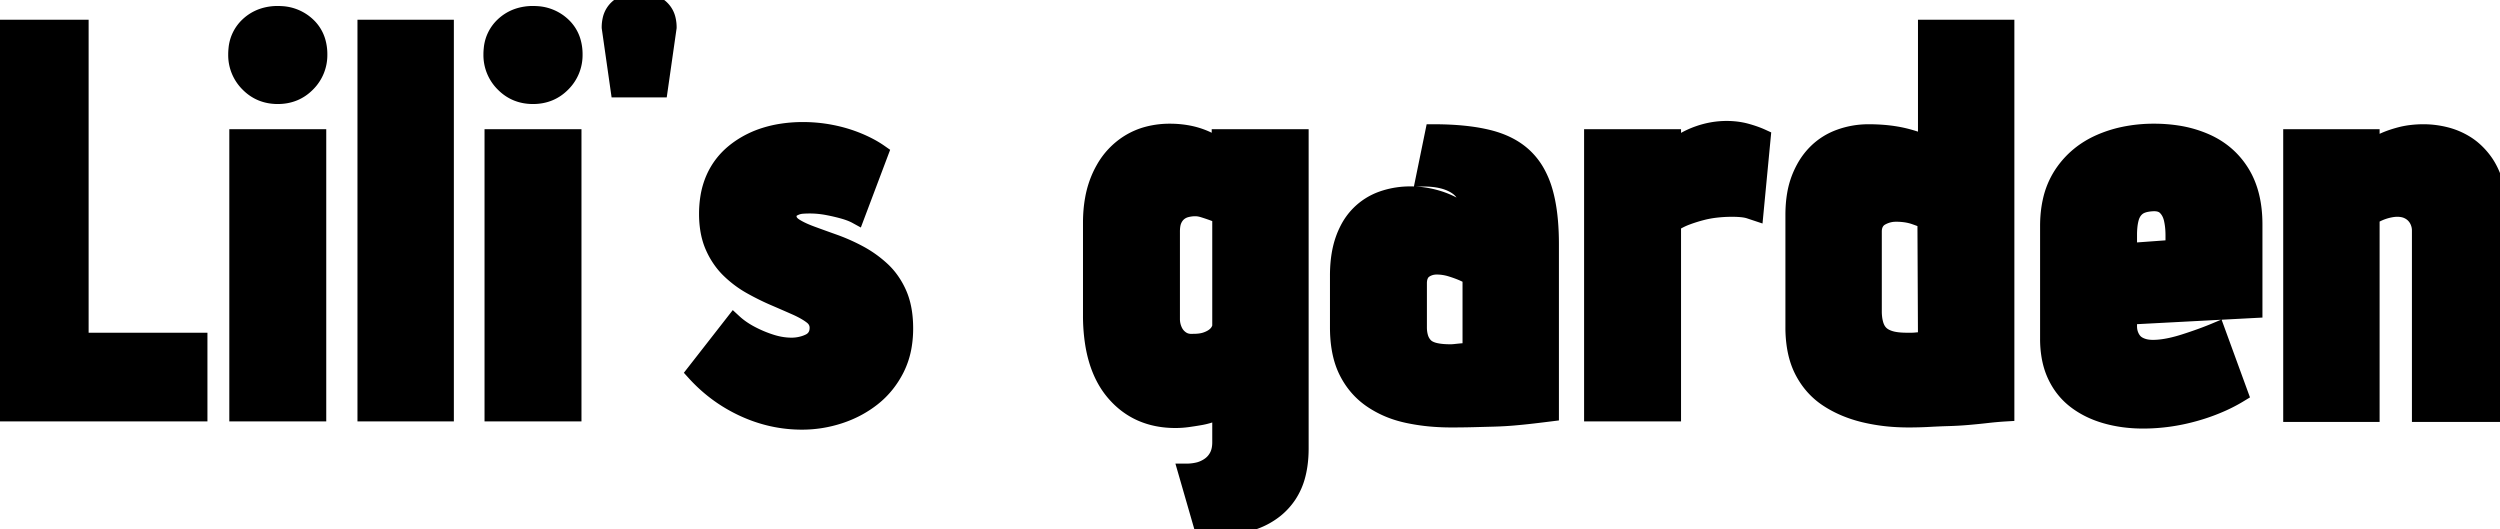 <svg viewBox="0 0 340.875 72.151" xmlns="http://www.w3.org/2000/svg"><g id="svgGroup" stroke-linecap="round" fill-rule="evenodd" font-size="9pt" stroke="#00000000" stroke-width=".6mm" fill="#000000"><path d="M 330 31.425 L 330 56.4 L 340.875 56.4 L 340.875 30.375 Q 340.875 27.939 340.459 26.075 A 12.767 12.767 0 0 0 340.275 25.35 Q 339.675 23.25 338.625 21.863 A 9.605 9.605 0 0 0 337.248 20.381 A 8.116 8.116 0 0 0 336.262 19.65 Q 334.95 18.825 333.45 18.45 Q 331.95 18.075 330.45 18.075 A 13.773 13.773 0 0 0 328.629 18.191 A 10.866 10.866 0 0 0 327.3 18.45 Q 326.076 18.773 325.156 19.178 A 9.574 9.574 0 0 0 324.862 19.313 A 19.388 19.388 0 0 0 324.387 19.55 Q 323.719 19.894 323.325 20.175 L 323.325 18.75 L 312.45 18.75 L 312.45 56.4 L 323.325 56.4 L 323.325 29.55 Q 323.936 29.184 324.447 28.967 A 5.712 5.712 0 0 1 324.675 28.875 Q 325.275 28.65 325.838 28.538 A 6.394 6.394 0 0 1 326.308 28.461 Q 326.597 28.425 326.85 28.425 Q 327.6 28.425 328.163 28.65 Q 328.725 28.875 329.138 29.288 Q 329.55 29.7 329.775 30.263 Q 330 30.825 330 31.425 Z M 177.3 61.125 L 177.3 18.75 L 166.35 18.75 L 166.35 20.25 Q 165.45 19.425 164.325 18.938 Q 163.2 18.45 162 18.225 Q 160.8 18 159.525 18 A 11.693 11.693 0 0 0 156.528 18.37 A 9.514 9.514 0 0 0 153.9 19.5 A 9.908 9.908 0 0 0 150.527 23.061 A 12.149 12.149 0 0 0 150.15 23.775 A 12.927 12.927 0 0 0 149.077 27.125 Q 148.809 28.595 148.8 30.267 A 21.54 21.54 0 0 0 148.8 30.375 L 148.8 42.975 A 24.301 24.301 0 0 0 149.108 46.973 Q 149.784 51.024 151.95 53.55 Q 155.1 57.225 160.275 57.225 Q 161.1 57.225 161.925 57.113 Q 162.75 57 163.613 56.85 A 9.858 9.858 0 0 0 164.584 56.633 A 7.962 7.962 0 0 0 165.187 56.438 A 9.888 9.888 0 0 0 165.814 56.184 Q 166.146 56.035 166.425 55.875 L 166.425 60.3 Q 166.425 61.321 166.085 62.064 A 3.083 3.083 0 0 1 166.013 62.213 Q 165.6 63 164.888 63.488 A 4.553 4.553 0 0 1 163.656 64.09 A 4.242 4.242 0 0 1 163.388 64.163 Q 162.6 64.35 161.775 64.35 L 164.025 72.15 Q 167.864 72.15 170.794 71.136 A 15.167 15.167 0 0 0 171 71.063 A 9.92 9.92 0 0 0 173.878 69.47 A 8.824 8.824 0 0 0 175.65 67.538 A 8.953 8.953 0 0 0 176.875 64.766 Q 177.187 63.575 177.27 62.17 A 17.715 17.715 0 0 0 177.3 61.125 Z M 0 3.825 L 0 56.325 L 27.15 56.325 L 27.15 46.5 L 10.95 46.5 L 10.95 3.825 L 0 3.825 Z M 116.775 29.4 L 120 20.85 A 13.646 13.646 0 0 0 118.425 19.898 A 17.887 17.887 0 0 0 117 19.238 Q 115.275 18.525 113.363 18.15 Q 111.45 17.775 109.5 17.775 A 18.873 18.873 0 0 0 106.448 18.013 A 15.309 15.309 0 0 0 104.287 18.525 A 12.787 12.787 0 0 0 100.85 20.194 A 11.863 11.863 0 0 0 100.125 20.738 Q 98.325 22.2 97.387 24.3 A 10.534 10.534 0 0 0 96.617 26.954 A 14.159 14.159 0 0 0 96.45 29.175 A 13.303 13.303 0 0 0 96.608 31.278 Q 96.798 32.467 97.218 33.468 A 8.234 8.234 0 0 0 97.275 33.6 A 10.426 10.426 0 0 0 98.658 35.913 A 9.319 9.319 0 0 0 99.45 36.788 Q 100.8 38.1 102.413 39 Q 104.025 39.9 105.6 40.575 A 268.284 268.284 0 0 1 107.119 41.232 A 214.812 214.812 0 0 1 108.525 41.85 A 14.713 14.713 0 0 1 109.464 42.306 Q 109.914 42.546 110.284 42.791 A 7.071 7.071 0 0 1 110.7 43.088 A 2.263 2.263 0 0 1 111.219 43.638 A 1.9 1.9 0 0 1 111.525 44.7 A 2.549 2.549 0 0 1 111.463 45.274 A 1.952 1.952 0 0 1 111.225 45.863 Q 110.925 46.35 110.4 46.613 A 5.068 5.068 0 0 1 109.587 46.932 A 6.014 6.014 0 0 1 109.237 47.025 Q 108.6 47.175 107.925 47.175 A 8.839 8.839 0 0 1 105.858 46.922 A 10.447 10.447 0 0 1 105.15 46.725 Q 103.725 46.275 102.375 45.563 A 11.995 11.995 0 0 1 100.975 44.702 A 9.72 9.72 0 0 1 100.05 43.95 L 94.725 50.775 Q 97.575 53.925 101.4 55.688 Q 105.225 57.45 109.35 57.45 Q 111.975 57.45 114.488 56.625 Q 117 55.8 118.988 54.225 Q 120.975 52.65 122.175 50.288 A 10.897 10.897 0 0 0 123.206 47.029 A 14.454 14.454 0 0 0 123.375 44.775 Q 123.375 42.361 122.722 40.571 A 8.421 8.421 0 0 0 122.513 40.05 A 10.25 10.25 0 0 0 121.177 37.814 A 8.972 8.972 0 0 0 120.225 36.788 Q 118.8 35.475 117.113 34.575 A 25.212 25.212 0 0 0 114.159 33.23 A 22.939 22.939 0 0 0 113.738 33.075 Q 112.05 32.475 110.625 31.95 A 16.641 16.641 0 0 1 109.673 31.568 Q 109.233 31.374 108.865 31.175 A 7.503 7.503 0 0 1 108.337 30.863 Q 107.475 30.3 107.475 29.475 Q 107.475 28.95 107.738 28.688 A 1.756 1.756 0 0 1 108.025 28.458 Q 108.211 28.338 108.45 28.238 Q 108.9 28.05 109.387 28.013 A 13.022 13.022 0 0 1 110.261 27.976 A 14.489 14.489 0 0 1 110.4 27.975 Q 111.6 27.975 112.8 28.2 A 26.523 26.523 0 0 1 114.241 28.511 A 22.427 22.427 0 0 1 115.05 28.725 A 11.38 11.38 0 0 1 115.785 28.961 Q 116.14 29.089 116.438 29.229 A 5.492 5.492 0 0 1 116.775 29.4 Z M 273.525 56.325 L 273.525 3.825 L 262.65 3.825 L 262.65 19.575 A 21.899 21.899 0 0 0 260.431 18.802 A 17.285 17.285 0 0 0 258.788 18.413 A 20.276 20.276 0 0 0 256.486 18.131 A 25.507 25.507 0 0 0 254.775 18.075 Q 252.75 18.075 250.875 18.75 Q 249 19.425 247.613 20.813 A 9.374 9.374 0 0 0 246.002 22.999 A 11.801 11.801 0 0 0 245.4 24.3 A 11.239 11.239 0 0 0 244.794 26.528 Q 244.575 27.817 244.575 29.325 L 244.575 44.625 A 16.698 16.698 0 0 0 244.764 47.208 Q 244.985 48.618 245.464 49.793 A 9.394 9.394 0 0 0 245.812 50.55 Q 247.05 52.95 249.225 54.375 Q 251.4 55.8 254.213 56.475 A 24.651 24.651 0 0 0 258.469 57.097 A 29.227 29.227 0 0 0 260.25 57.15 Q 261.675 57.15 263.025 57.075 Q 264.375 57 265.688 56.963 Q 267 56.925 268.313 56.813 Q 269.625 56.7 270.938 56.55 Q 272.25 56.4 273.525 56.325 Z M 290.25 44.475 L 290.25 43.125 L 307.35 42.225 L 307.35 30.6 Q 307.35 26.4 305.625 23.588 Q 303.9 20.775 300.825 19.388 A 15.362 15.362 0 0 0 296.83 18.229 A 20.524 20.524 0 0 0 293.7 18 A 19.825 19.825 0 0 0 289.407 18.448 A 16.354 16.354 0 0 0 286.387 19.425 Q 283.125 20.85 281.213 23.7 A 10.887 10.887 0 0 0 279.64 27.472 Q 279.3 29.022 279.3 30.825 L 279.3 46.2 A 14.093 14.093 0 0 0 279.487 48.551 Q 279.727 49.969 280.275 51.15 Q 281.25 53.25 283.013 54.6 Q 284.775 55.95 287.138 56.625 Q 289.5 57.3 292.2 57.3 Q 295.725 57.3 299.213 56.325 A 26.558 26.558 0 0 0 303.07 54.932 A 21.719 21.719 0 0 0 305.4 53.7 L 302.25 45.075 A 44.104 44.104 0 0 1 300.169 45.891 A 59.903 59.903 0 0 1 297.825 46.688 A 20.419 20.419 0 0 1 296.098 47.16 Q 295.262 47.347 294.52 47.423 A 9.518 9.518 0 0 1 293.55 47.475 A 5.172 5.172 0 0 1 292.818 47.426 A 3.813 3.813 0 0 1 292.088 47.25 Q 291.515 47.048 291.154 46.725 A 1.976 1.976 0 0 1 291.075 46.65 Q 290.7 46.275 290.475 45.713 A 3.167 3.167 0 0 1 290.264 44.806 A 3.814 3.814 0 0 1 290.25 44.475 Z M 182.475 37.575 L 182.475 44.625 Q 182.475 47.522 183.252 49.642 A 9.532 9.532 0 0 0 183.675 50.625 Q 184.875 53.025 187.013 54.488 A 13.369 13.369 0 0 0 190.907 56.295 A 15.808 15.808 0 0 0 191.925 56.55 A 26.568 26.568 0 0 0 195.761 57.08 A 32.29 32.29 0 0 0 197.925 57.15 Q 199.425 57.15 200.85 57.113 Q 202.275 57.075 203.663 57.038 Q 205.05 57 206.363 56.888 Q 207.675 56.775 208.95 56.625 Q 210.225 56.475 211.425 56.325 L 211.425 33.3 Q 211.425 29.981 210.923 27.491 A 17.236 17.236 0 0 0 210.563 26.025 A 12.006 12.006 0 0 0 209.552 23.576 A 9.149 9.149 0 0 0 207.825 21.338 Q 205.95 19.575 202.913 18.825 A 22.718 22.718 0 0 0 200.439 18.368 Q 198.216 18.075 195.45 18.075 L 194.175 24.3 A 11.711 11.711 0 0 1 195.615 24.385 A 9.043 9.043 0 0 1 196.762 24.6 A 6.59 6.59 0 0 1 197.872 24.99 A 5.141 5.141 0 0 1 198.75 25.5 Q 199.575 26.1 200.025 27.188 Q 200.412 28.122 200.466 29.416 A 10.326 10.326 0 0 1 200.475 29.85 Q 199.725 28.875 198.413 28.125 A 11.649 11.649 0 0 0 195.939 27.079 A 13.22 13.22 0 0 0 195.525 26.963 Q 193.95 26.55 192.3 26.55 A 11.466 11.466 0 0 0 188.843 27.065 A 10.793 10.793 0 0 0 188.475 27.188 Q 186.675 27.825 185.325 29.175 A 8.41 8.41 0 0 0 183.827 31.242 A 10.856 10.856 0 0 0 183.225 32.625 Q 182.526 34.584 182.478 37.194 A 21.09 21.09 0 0 0 182.475 37.575 Z M 49.875 3.825 L 49.875 56.325 L 60.75 56.325 L 60.75 3.825 L 49.875 3.825 Z M 239.325 28.95 L 240.3 18.75 A 12.614 12.614 0 0 0 239.138 18.286 A 16.476 16.476 0 0 0 238.088 17.963 Q 236.85 17.625 235.425 17.625 Q 233.475 17.625 231.563 18.3 Q 229.65 18.975 228.075 20.25 L 228.075 18.75 L 217.125 18.75 L 217.125 56.325 L 228.075 56.325 L 228.075 30.525 Q 228.975 29.925 229.988 29.55 Q 231 29.175 232.013 28.913 Q 233.025 28.65 234.075 28.538 A 19.598 19.598 0 0 1 235.608 28.433 A 17.398 17.398 0 0 1 236.1 28.425 Q 237.434 28.425 238.204 28.597 A 3.385 3.385 0 0 1 238.537 28.688 L 239.325 28.95 Z M 32.4 18.75 L 32.4 56.325 L 43.35 56.325 L 43.35 18.75 L 32.4 18.75 Z M 67.2 18.75 L 67.2 56.325 L 78.15 56.325 L 78.15 18.75 L 67.2 18.75 Z M 262.575 30.075 L 262.65 46.35 L 262.463 46.388 A 1.624 1.624 0 0 1 262.32 46.409 Q 262.246 46.417 262.16 46.421 A 3.967 3.967 0 0 1 261.975 46.425 A 5.729 5.729 0 0 0 261.667 46.434 Q 261.493 46.444 261.3 46.463 A 7.555 7.555 0 0 1 260.802 46.497 A 6.4 6.4 0 0 1 260.587 46.5 L 260.025 46.5 A 12.79 12.79 0 0 1 259.189 46.475 Q 258.33 46.418 257.738 46.238 A 4.153 4.153 0 0 1 257.121 45.999 Q 256.685 45.785 256.388 45.488 A 2.614 2.614 0 0 1 255.881 44.761 A 3.479 3.479 0 0 1 255.675 44.213 A 5.718 5.718 0 0 1 255.493 43.268 A 7.461 7.461 0 0 1 255.45 42.45 L 255.45 31.575 A 2.916 2.916 0 0 1 255.5 31.021 A 2.126 2.126 0 0 1 255.712 30.413 A 1.934 1.934 0 0 1 256.162 29.849 A 1.823 1.823 0 0 1 256.425 29.663 Q 256.875 29.4 257.4 29.25 A 3.951 3.951 0 0 1 258.266 29.108 A 4.612 4.612 0 0 1 258.525 29.1 A 9.2 9.2 0 0 1 259.777 29.182 Q 260.456 29.275 261.038 29.475 A 32.12 32.12 0 0 1 261.541 29.654 Q 262.009 29.824 262.315 29.956 A 5.165 5.165 0 0 1 262.575 30.075 Z M 166.425 29.4 L 166.425 44.4 Q 166.425 44.613 166.313 44.881 A 2.525 2.525 0 0 1 166.2 45.113 A 2.118 2.118 0 0 1 165.853 45.576 A 2.819 2.819 0 0 1 165.525 45.863 Q 165.103 46.179 164.483 46.397 A 5.562 5.562 0 0 1 164.4 46.425 Q 163.845 46.61 163.088 46.643 A 7.778 7.778 0 0 1 162.75 46.65 A 3.553 3.553 0 0 1 162.478 46.661 Q 162.097 46.661 161.766 46.574 A 2.213 2.213 0 0 1 161.1 46.275 Q 160.425 45.825 160.088 45.075 Q 159.75 44.325 159.75 43.5 L 159.75 31.575 A 5.918 5.918 0 0 1 159.781 30.949 Q 159.814 30.642 159.881 30.383 A 2.592 2.592 0 0 1 160.013 30 A 2.821 2.821 0 0 1 160.367 29.397 A 2.392 2.392 0 0 1 160.725 29.025 Q 161.175 28.65 161.775 28.5 Q 162.375 28.35 162.975 28.35 Q 163.5 28.35 164.1 28.538 A 31.687 31.687 0 0 1 164.821 28.772 A 26.437 26.437 0 0 1 165.225 28.913 A 19.659 19.659 0 0 1 165.476 29.004 Q 165.811 29.129 166.053 29.235 A 6.747 6.747 0 0 1 166.087 29.25 L 166.425 29.4 Z M 37.875 1.95 A 6.326 6.326 0 0 0 35.83 2.269 A 5.418 5.418 0 0 0 33.863 3.45 A 4.981 4.981 0 0 0 32.291 6.658 A 6.935 6.935 0 0 0 32.25 7.425 A 5.482 5.482 0 0 0 33.859 11.397 A 5.958 5.958 0 0 0 33.863 11.4 Q 35.475 13.05 37.875 13.05 Q 40.275 13.05 41.887 11.4 A 5.481 5.481 0 0 0 43.5 7.43 A 6.441 6.441 0 0 0 43.5 7.425 A 6.152 6.152 0 0 0 43.244 5.608 A 4.848 4.848 0 0 0 41.887 3.45 A 5.559 5.559 0 0 0 38.354 1.966 A 7.315 7.315 0 0 0 37.875 1.95 Z M 72.675 1.95 A 6.326 6.326 0 0 0 70.63 2.269 A 5.418 5.418 0 0 0 68.663 3.45 A 4.981 4.981 0 0 0 67.091 6.658 A 6.935 6.935 0 0 0 67.05 7.425 A 5.482 5.482 0 0 0 68.659 11.397 A 5.958 5.958 0 0 0 68.663 11.4 Q 70.275 13.05 72.675 13.05 Q 75.075 13.05 76.687 11.4 A 5.481 5.481 0 0 0 78.3 7.43 A 6.441 6.441 0 0 0 78.3 7.425 A 6.152 6.152 0 0 0 78.044 5.608 A 4.848 4.848 0 0 0 76.687 3.45 A 5.559 5.559 0 0 0 73.154 1.966 A 7.315 7.315 0 0 0 72.675 1.95 Z M 83.175 3.75 L 84.375 12.15 L 89.925 12.15 L 91.125 3.75 A 4.645 4.645 0 0 0 90.999 2.633 A 2.995 2.995 0 0 0 89.925 0.938 Q 88.725 0 87.15 0 Q 85.575 0 84.375 0.938 A 3.015 3.015 0 0 0 83.281 2.72 A 4.731 4.731 0 0 0 83.175 3.75 Z M 200.55 37.8 L 200.55 47.85 L 200.363 47.888 A 1.53 1.53 0 0 1 200.231 47.908 Q 200.092 47.923 199.901 47.925 A 5.693 5.693 0 0 1 199.838 47.925 A 6.812 6.812 0 0 0 199.356 47.943 A 8.037 8.037 0 0 0 199.125 47.963 Q 198.75 48 198.413 48.038 Q 198.075 48.075 197.775 48.075 A 13.375 13.375 0 0 1 196.904 48.049 Q 196.48 48.021 196.119 47.964 A 5.721 5.721 0 0 1 195.562 47.85 A 3.637 3.637 0 0 1 194.996 47.655 Q 194.538 47.45 194.25 47.138 Q 193.8 46.65 193.613 46.013 A 4.627 4.627 0 0 1 193.443 45.083 A 5.603 5.603 0 0 1 193.425 44.625 L 193.425 38.625 A 3.254 3.254 0 0 1 193.463 38.113 A 2.359 2.359 0 0 1 193.612 37.575 Q 193.8 37.125 194.138 36.863 A 2.516 2.516 0 0 1 194.707 36.533 A 2.995 2.995 0 0 1 194.925 36.45 Q 195.375 36.3 195.9 36.3 Q 196.875 36.3 197.85 36.6 A 17.545 17.545 0 0 1 198.755 36.905 Q 199.187 37.064 199.563 37.233 A 10.546 10.546 0 0 1 199.575 37.238 A 9.484 9.484 0 0 1 199.898 37.39 Q 200.378 37.628 200.55 37.8 Z M 296.4 32.1 L 296.4 33.825 L 290.25 34.275 L 290.25 32.025 A 11.654 11.654 0 0 1 290.287 31.071 Q 290.325 30.604 290.404 30.2 A 5.862 5.862 0 0 1 290.513 29.738 A 3.105 3.105 0 0 1 290.846 28.956 A 2.502 2.502 0 0 1 291.45 28.275 A 2.352 2.352 0 0 1 292.073 27.937 Q 292.378 27.822 292.755 27.756 A 6.088 6.088 0 0 1 293.475 27.675 Q 294.542 27.609 295.164 28.105 A 1.778 1.778 0 0 1 295.313 28.238 Q 295.95 28.875 296.175 29.888 A 9.388 9.388 0 0 1 296.368 31.218 A 11.722 11.722 0 0 1 296.4 32.1 Z" vector-effect="non-scaling-stroke"/></g></svg>